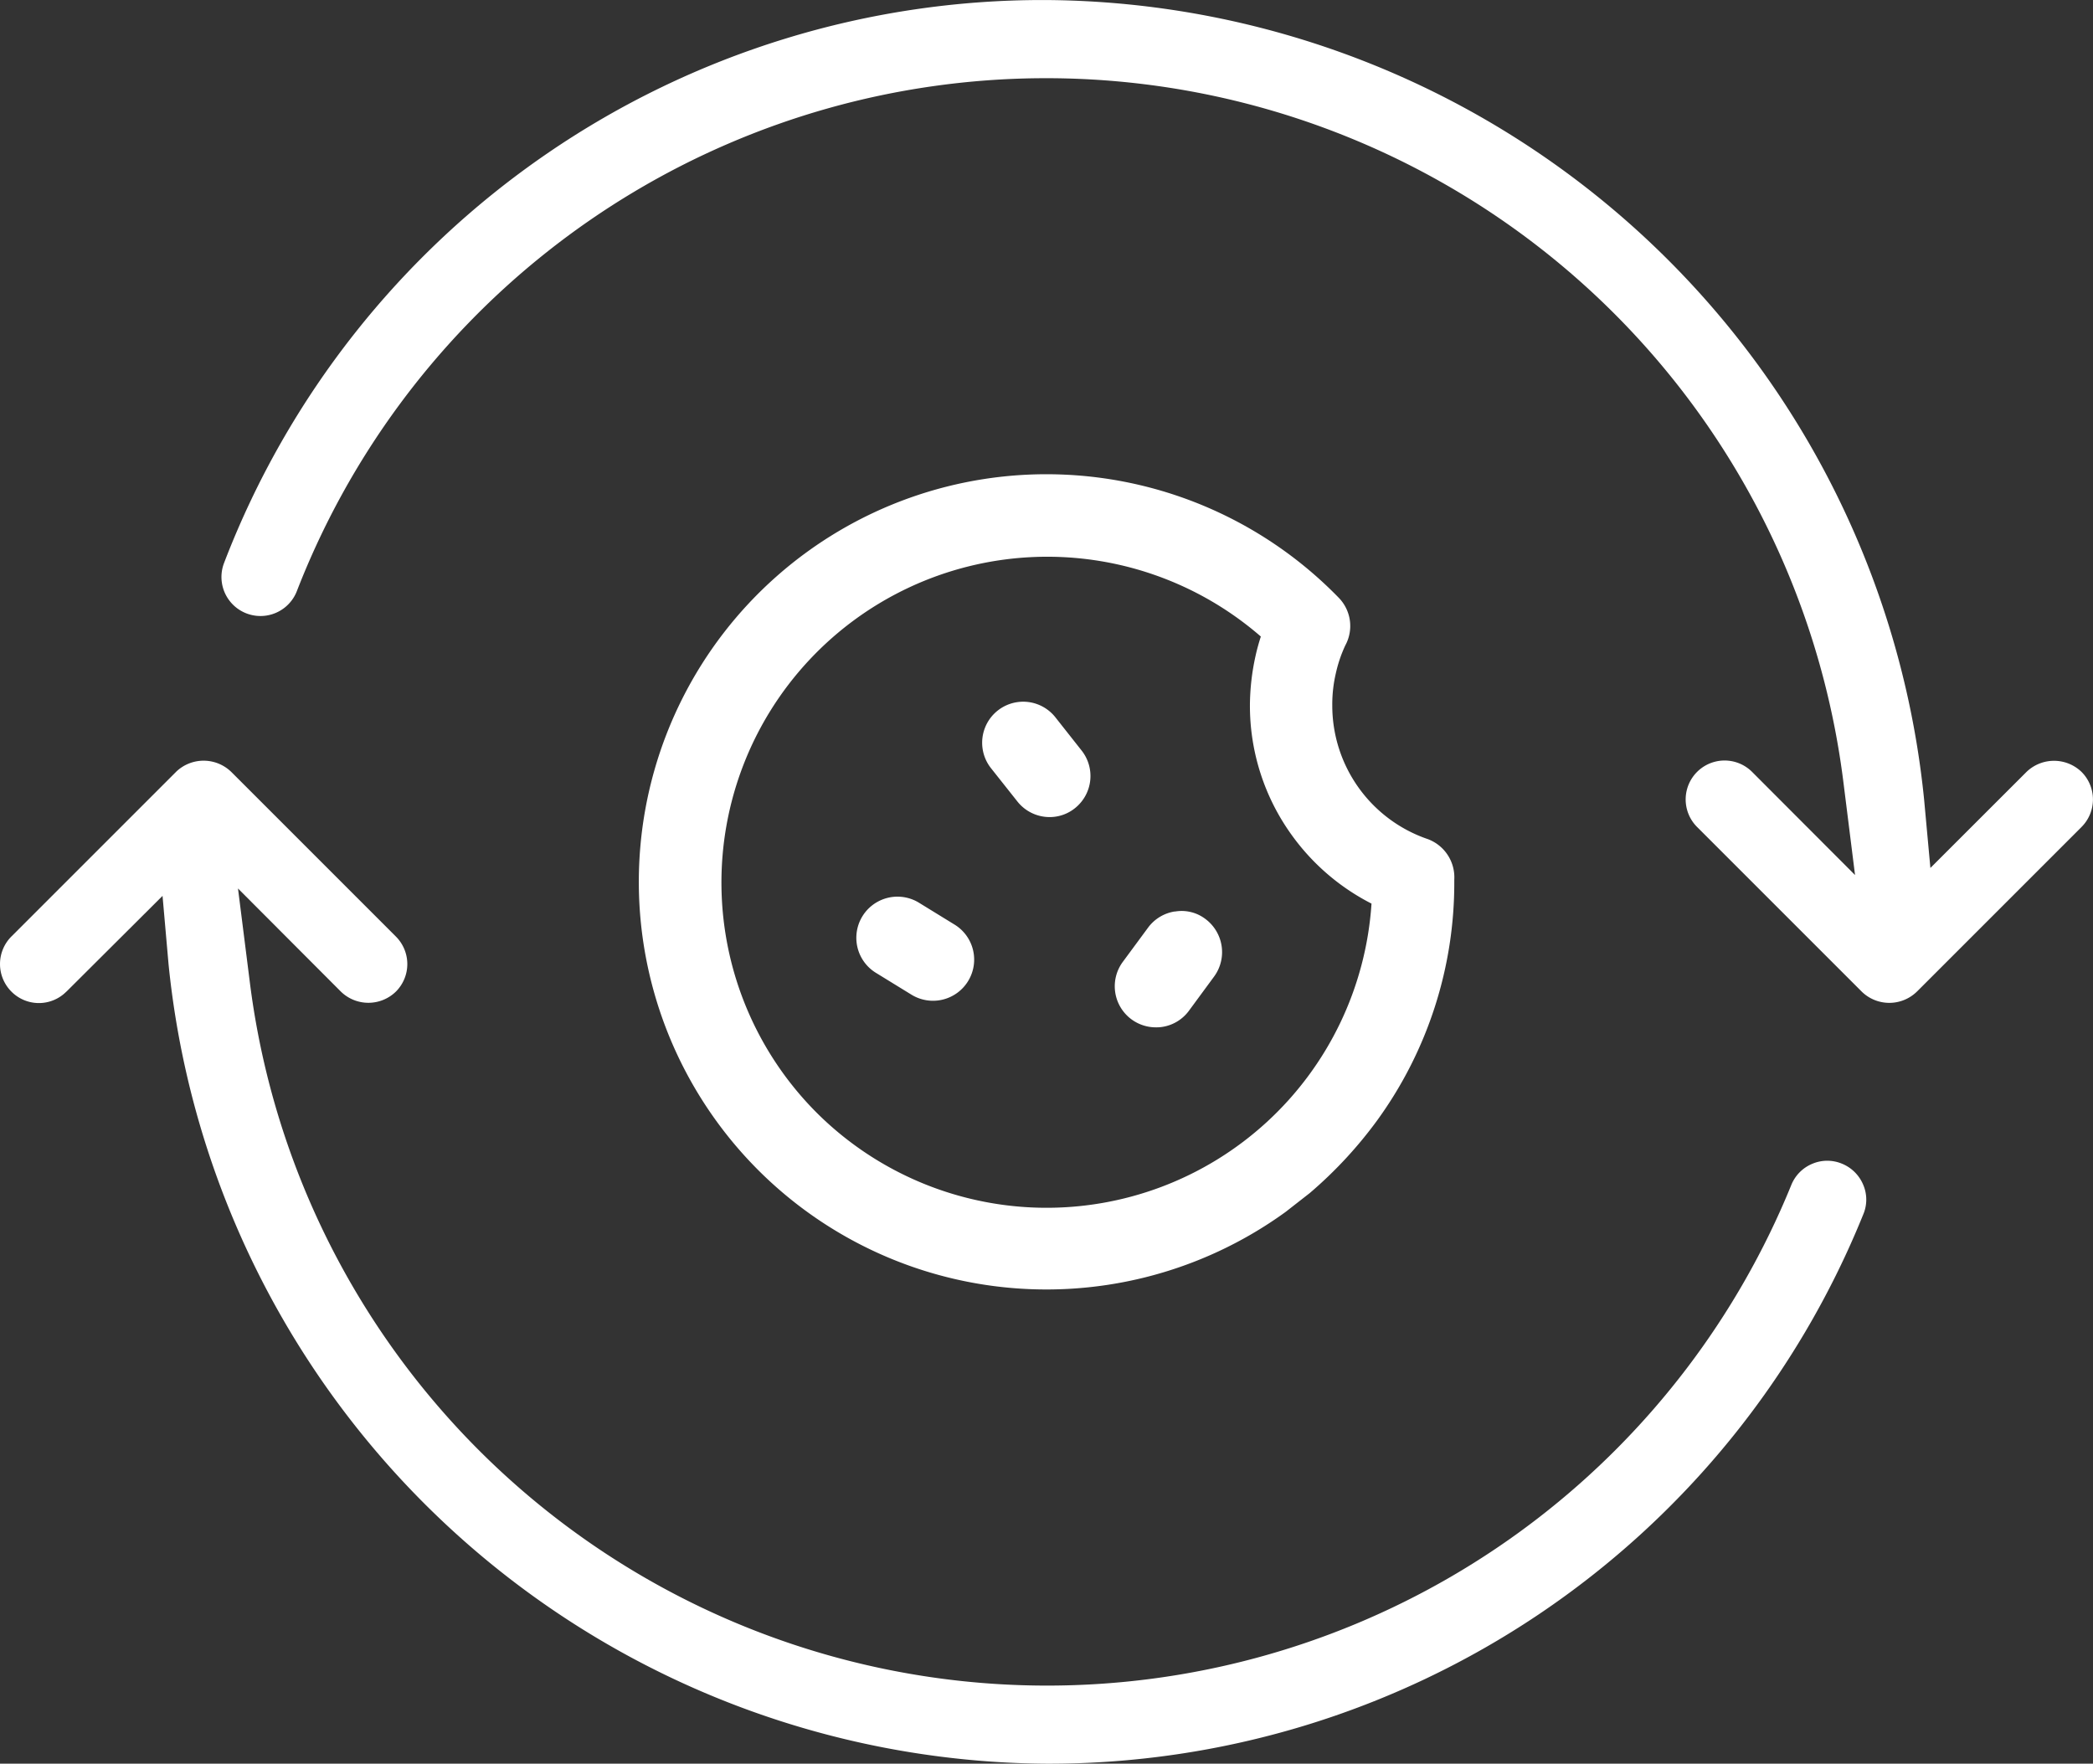 <svg xmlns="http://www.w3.org/2000/svg" xmlns:xlink="http://www.w3.org/1999/xlink" width="54.639" height="46.041" viewBox="0 0 54.639 46.041">
  <rect x="0" y="0" width="54.639" height="46.041" fill="#333333" stroke="none"/>
  <defs>
    <clipPath id="clip-path">
      <rect id="Rectangle_4457" data-name="Rectangle 4457" width="54.639" height="46.041" fill="#fff"/>
    </clipPath>
  </defs>
  <g id="subscriptions_icon" data-name="subscriptions icon" transform="translate(0 0)">
    <g id="Group_5663" data-name="Group 5663" transform="translate(0 0)" clip-path="url(#clip-path)">
      <path id="Path_3815" data-name="Path 3815" d="M24.187.6A21.679,21.679,0,1,0,45.867,22.275,21.68,21.68,0,0,0,24.187.6m8.477,26.053a9.4,9.4,0,0,1-2.977,3.141,8.842,8.842,0,0,1-3.017,1.351c-4.25,1.019-9.239-.922-11.058-5.054a9.483,9.483,0,0,1,.184-8.029,8.869,8.869,0,0,1,6.927-4.922,7.757,7.757,0,0,1,5.47,1.345,2.97,2.97,0,0,1,2.163,1.288,2.247,2.247,0,0,1,.153,2.156c.191.528.364,1.066.555,1.6a11.309,11.309,0,0,1,1.974,2.172,2.506,2.506,0,0,1,.04,2.422,4.367,4.367,0,0,1-.416,2.534" transform="translate(3.131 0.745)" fill="none"/>
      <path id="Path_3816" data-name="Path 3816" d="M51.13,20.15a1.035,1.035,0,0,0-1.437,0l-2.509,2.507L47.02,20.87A23.188,23.188,0,0,0,24.108,0,22.885,22.885,0,0,0,2.64,14.694a1.017,1.017,0,1,0,1.9.735A20.978,20.978,0,0,1,44.911,20.4l.306,2.442L42.53,20.15a1.016,1.016,0,1,0-1.437,1.437l4.3,4.3a1.03,1.03,0,0,0,1.437,0l4.3-4.3a1.016,1.016,0,0,0,0-1.437" transform="translate(3.21 0.001)" fill="#fff"/>
      <path id="Path_3817" data-name="Path 3817" d="M1.734,14.859l2.509-2.5L4.4,14.142A23.192,23.192,0,0,0,27.318,35.014,22.935,22.935,0,0,0,48.64,20.678a.985.985,0,0,0,0-.778,1.018,1.018,0,0,0-.553-.549h0a1,1,0,0,0-.771,0,1.008,1.008,0,0,0-.553.555,20.976,20.976,0,0,1-40.242-5.3l-.308-2.44L8.9,14.859a1.028,1.028,0,0,0,1.434,0,1.015,1.015,0,0,0,0-1.439l-4.3-4.3a1.035,1.035,0,0,0-1.437,0l-4.3,4.3a1.018,1.018,0,0,0,0,1.437,1.01,1.01,0,0,0,1.437,0" transform="translate(0 11.028)" fill="#fff"/>
      <path id="Path_3818" data-name="Path 3818" d="M27.99,15.021a3.682,3.682,0,0,1-2.467-3.485,3.529,3.529,0,0,1,.092-.83,3.494,3.494,0,0,1,.247-.731,1.056,1.056,0,0,0-.173-1.248A10.641,10.641,0,1,0,24.3,24.766l.634-.495a11.1,11.1,0,0,0,1.774-1.916,10.546,10.546,0,0,0,2-6.219v-.047a1.065,1.065,0,0,0-.717-1.068M24.447,14.9a5.825,5.825,0,0,0,2.1,1.814,8.5,8.5,0,0,1-14.491,5.452v0A8.505,8.505,0,0,1,23.658,9.742c-.052.162-.1.331-.137.5a6.062,6.062,0,0,0-.148,1.3A5.763,5.763,0,0,0,24.447,14.9" transform="translate(9.257 6.875)" fill="#fff"/>
      <path id="Path_3819" data-name="Path 3819" d="M13.315,8.555a1.071,1.071,0,0,0-1.682,1.327l.688.868a1.073,1.073,0,0,0,.841.409,1.051,1.051,0,0,0,.663-.232A1.073,1.073,0,0,0,14,9.423Z" transform="translate(14.237 10.171)" fill="#fff"/>
      <path id="Path_3820" data-name="Path 3820" d="M12.517,11.146l-.947-.582a1.074,1.074,0,0,0-1.124,1.83l.947.582a1.074,1.074,0,0,0,1.475-.355,1.072,1.072,0,0,0-.351-1.475" transform="translate(12.404 12.992)" fill="#fff"/>
      <path id="Path_3821" data-name="Path 3821" d="M14.509,10.591a1.069,1.069,0,0,0-.7.425l-.659.893a1.072,1.072,0,0,0,.866,1.707,1.025,1.025,0,0,0,.164-.011,1.061,1.061,0,0,0,.7-.425l.657-.893a1.079,1.079,0,0,0-.229-1.5,1.025,1.025,0,0,0-.8-.193" transform="translate(16.16 13.203)" fill="#fff"/>
    </g>
  </g>
</svg>
